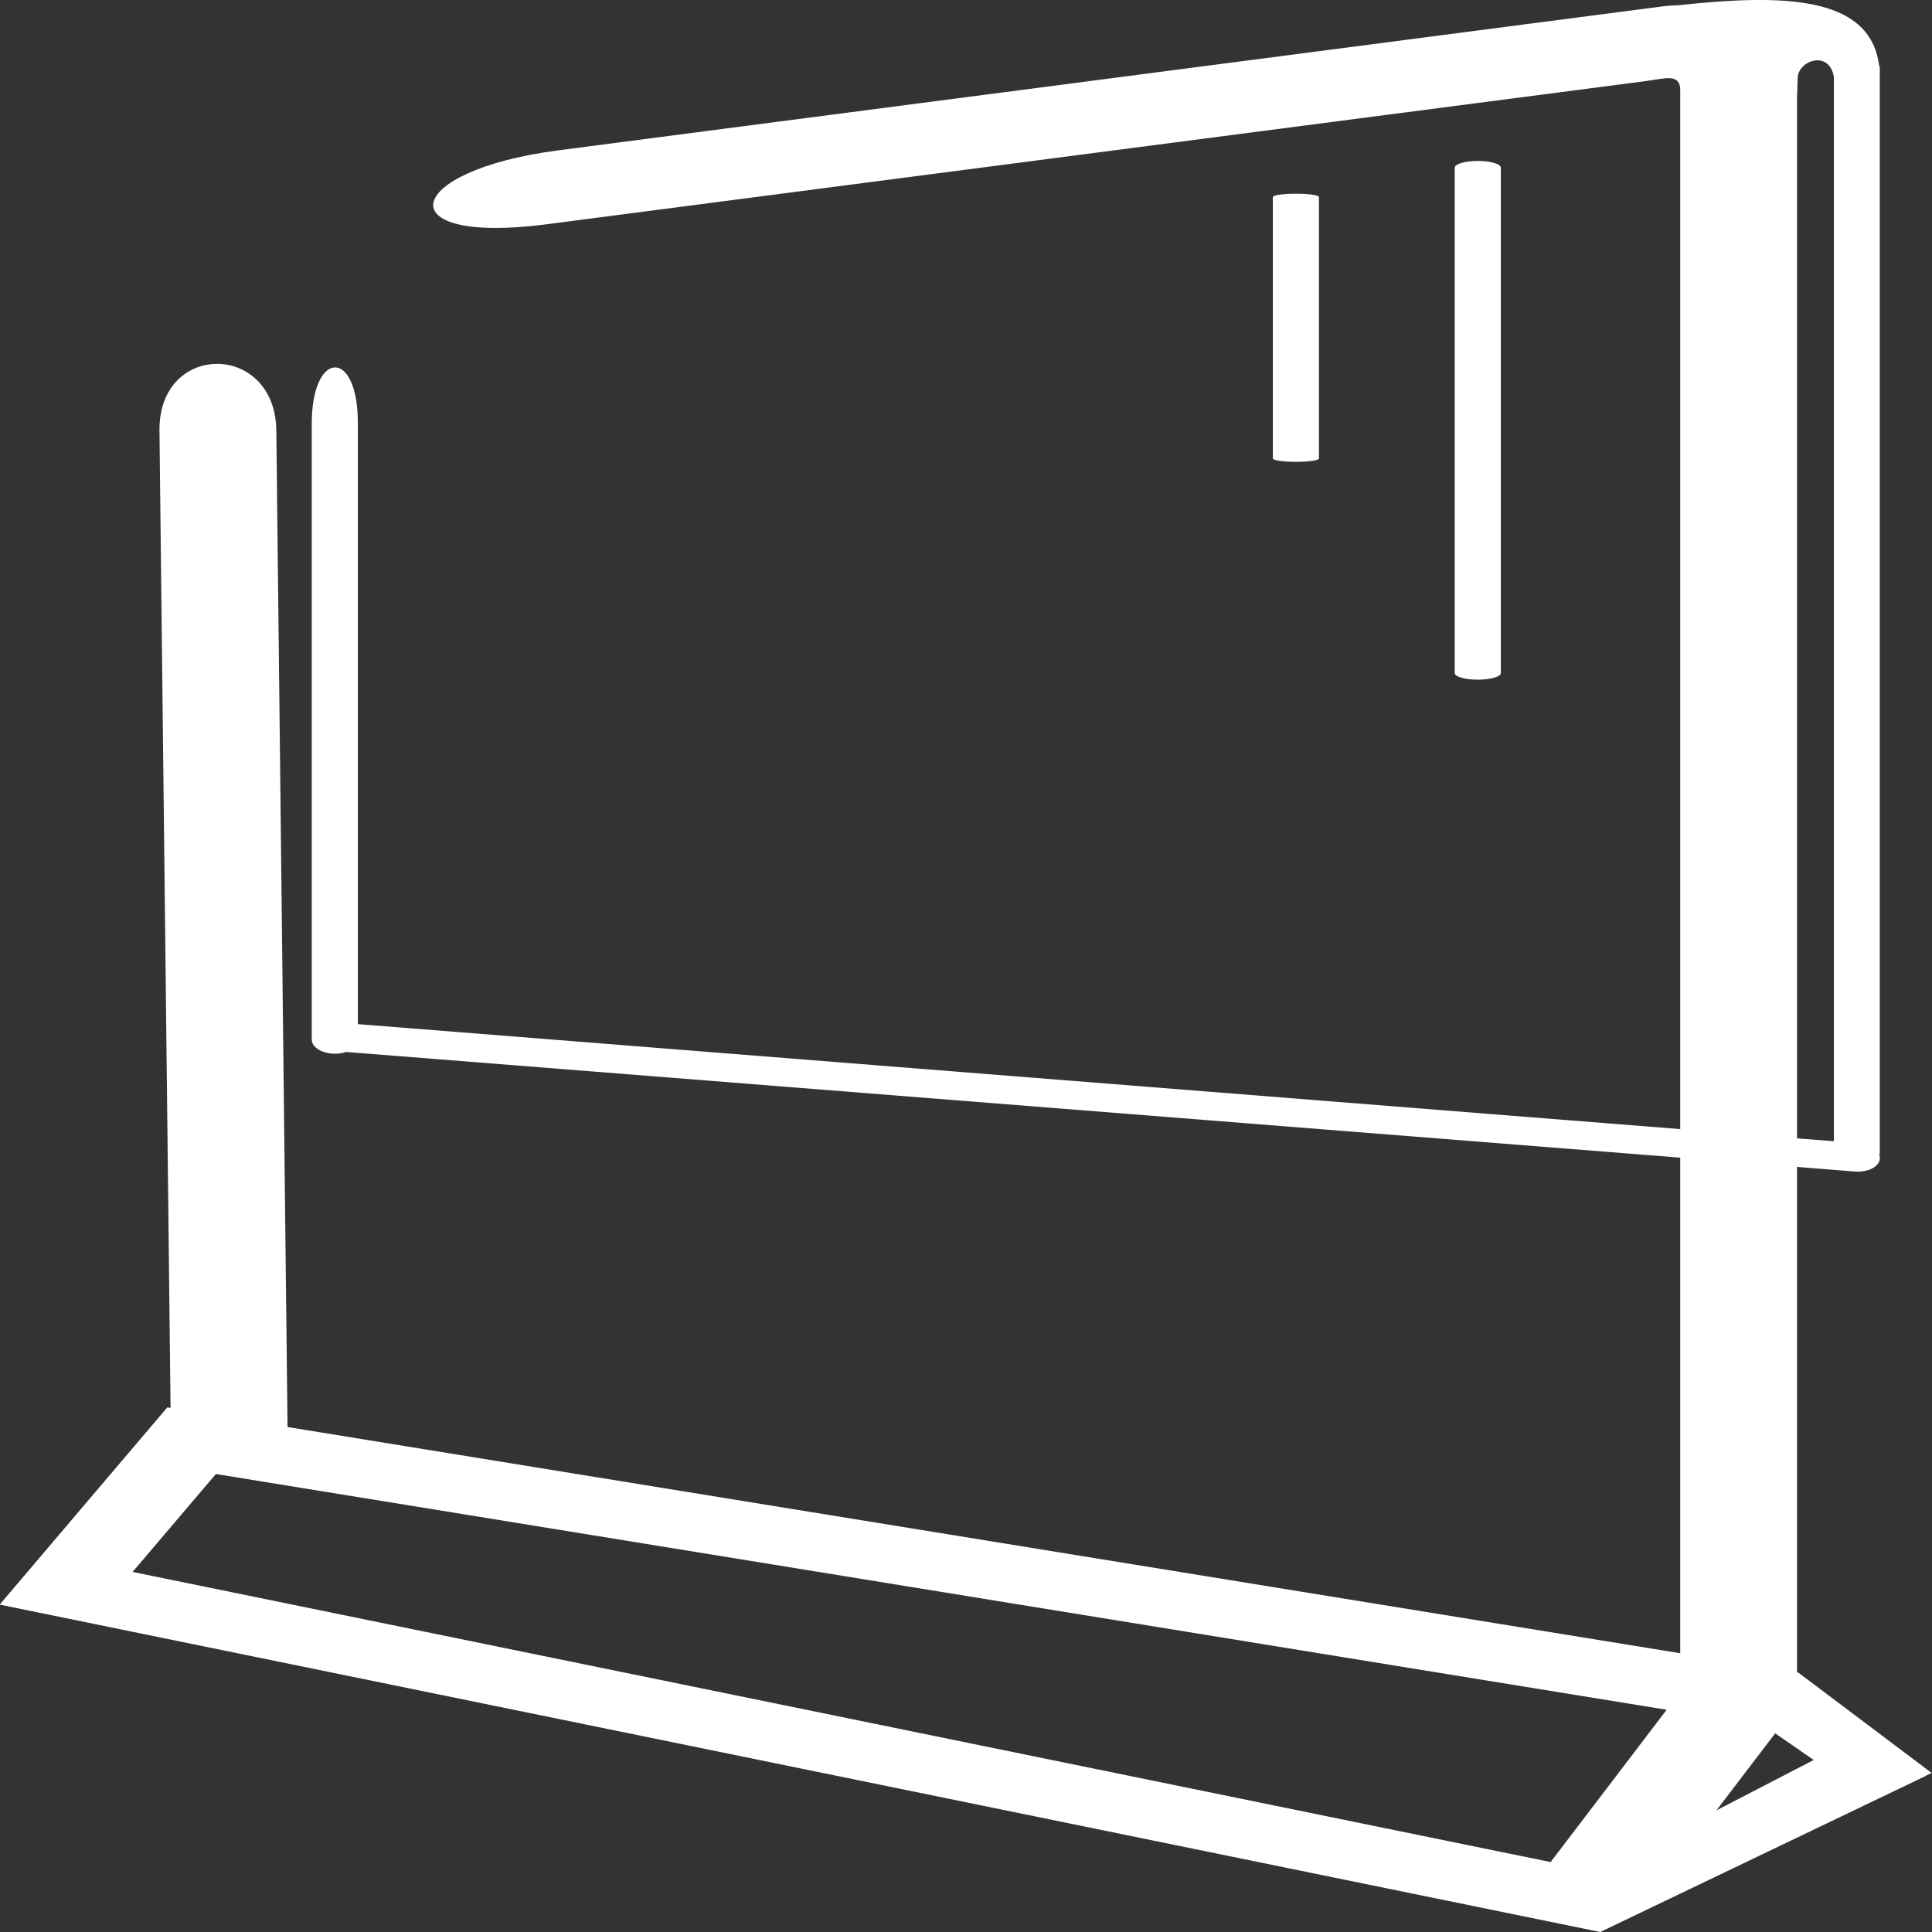 <svg width="35" height="35" viewBox="0 0 35 35" fill="none" xmlns="http://www.w3.org/2000/svg">
<rect x="0" y="0" width="35" height="35" fill="#333333" stroke="none"/>
<g clip-path="url(#clip0_36_52)">
<path fill-rule="evenodd" clip-rule="evenodd" d="M6.483 18.553L30.439 20.455V1.633C30.439 1.324 30.162 1.422 29.821 1.468L9.894 4.064C7.003 4.44 7.266 3.095 10.112 2.724L30.123 0.115C30.218 0.105 30.316 0.097 30.411 0.094C32.26 -0.104 33.868 -0.093 34.04 1.174C34.05 1.196 34.054 1.22 34.054 1.244V1.393V20.871C34.054 20.89 34.05 20.908 34.047 20.924C34.054 20.948 34.057 20.975 34.054 20.999V21.002C34.036 21.143 33.829 21.242 33.597 21.223L32.555 21.14V30.294L32.576 30.299L34.994 32.119L34.882 32.172V32.175L28.99 35L-0.006 29.069L3.03 25.497L3.09 25.505L2.889 7.801C2.872 6.185 4.988 6.193 5.006 7.801L5.209 25.852L30.439 29.95V20.972L6.269 19.057C6.209 19.078 6.139 19.089 6.066 19.089C5.837 19.089 5.648 18.974 5.648 18.835V7.673C5.648 6.339 6.483 6.299 6.483 7.663V18.553ZM32.566 1.412L32.555 1.783V20.623L33.222 20.674V1.62V1.39C33.134 0.897 32.576 1.097 32.566 1.412ZM32.857 31.884L31.095 32.796L32.159 31.401L32.857 31.884ZM28.091 33.733L30.193 30.974L3.911 26.703L2.402 28.477L28.091 33.733Z" fill="white"/>
<path d="M27.189 3.037C27.189 2.97 27.002 2.916 26.772 2.916C26.541 2.916 26.354 2.97 26.354 3.037V12.193C26.354 12.259 26.541 12.313 26.772 12.313C27.002 12.313 27.189 12.259 27.189 12.193V3.037Z" fill="white"/>
<path d="M23.894 3.57C23.894 3.536 23.707 3.509 23.476 3.509C23.246 3.509 23.059 3.536 23.059 3.57V8.306C23.059 8.339 23.246 8.367 23.476 8.367C23.707 8.367 23.894 8.339 23.894 8.306V3.57Z" fill="white"/>
</g>
<defs>
<clipPath id="clip0_36_52">
<rect width="35" height="35" fill="white"/>
</clipPath>
</defs>
</svg>
